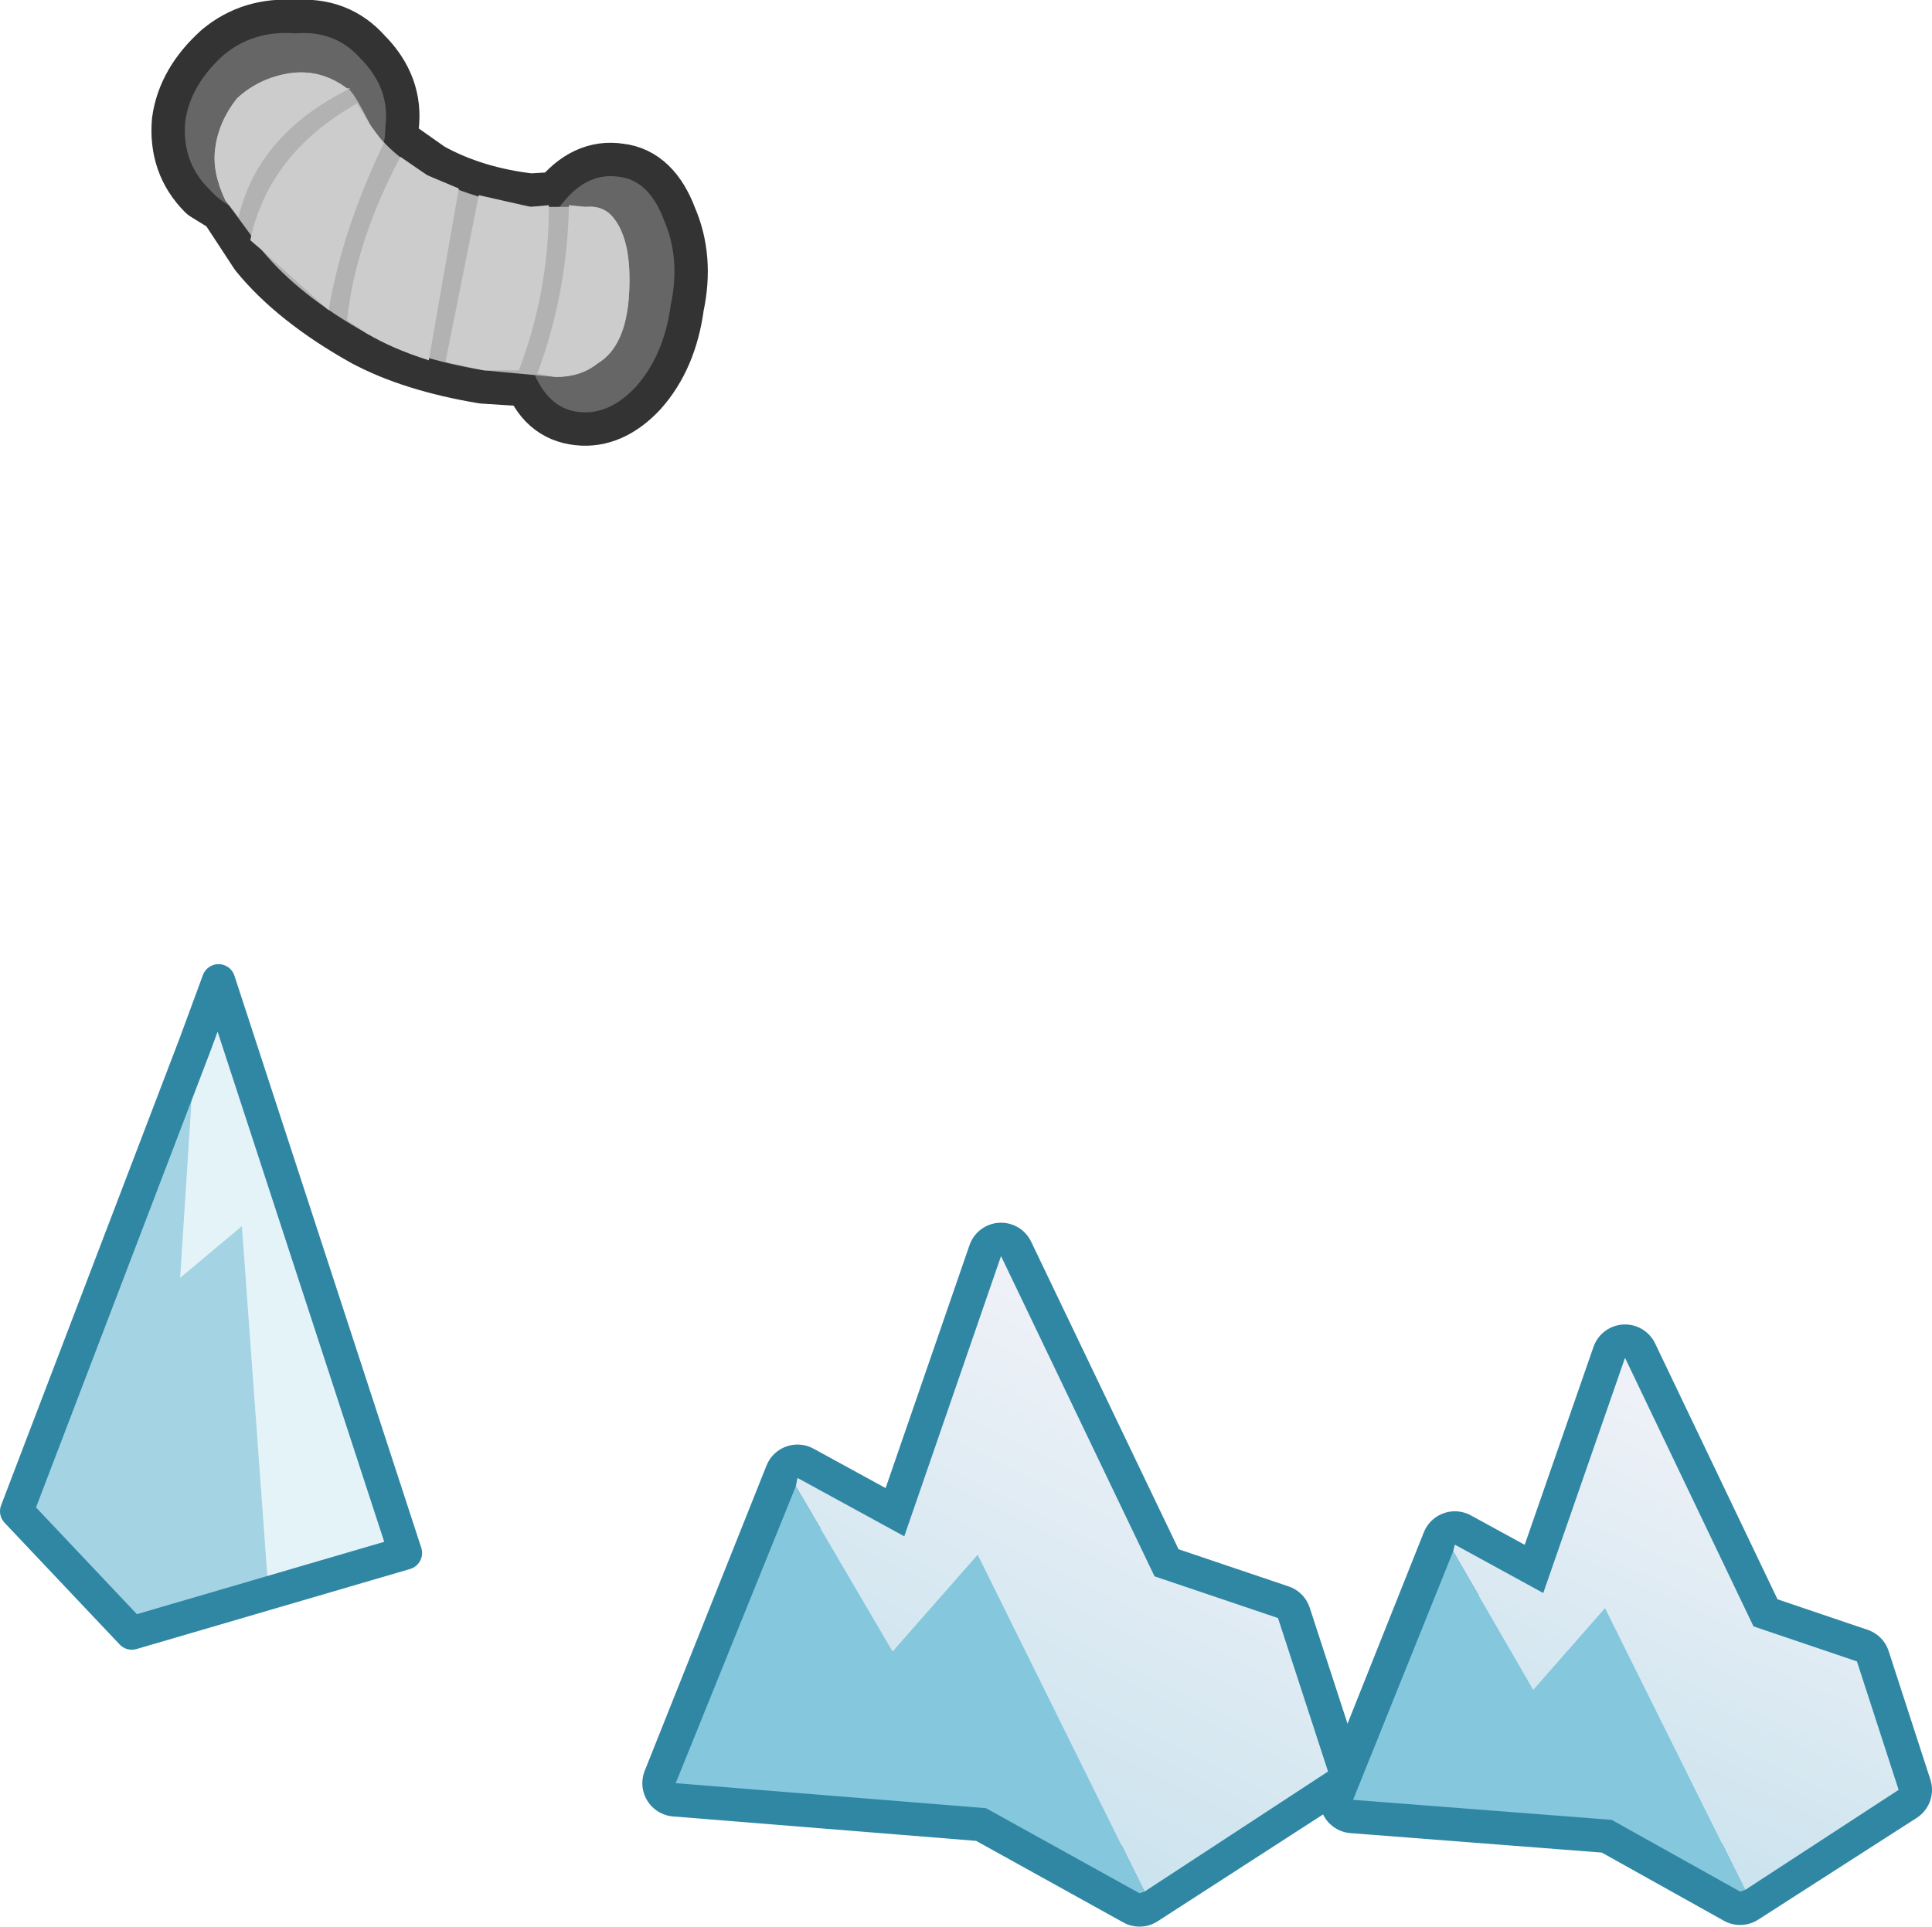 <?xml version="1.0" encoding="UTF-8" standalone="no"?>
<svg xmlns:xlink="http://www.w3.org/1999/xlink" height="57.75px" width="57.9px" xmlns="http://www.w3.org/2000/svg">
  <g transform="matrix(1.0, 0.0, 0.0, 1.0, -1.25, -2.75)">
    <path d="M49.55 57.3 L41.8 56.7 44.85 49.05 47.5 50.5 49.95 43.45 53.8 51.5 56.9 52.55 58.15 56.4 53.4 59.45 49.55 57.3 Z" fill="none" stroke="#2f87a4" stroke-linecap="round" stroke-linejoin="round" stroke-width="2.0"/>
    <path d="M44.8 49.25 L44.85 49.05 47.5 50.5 49.95 43.45 53.8 51.5 56.9 52.55 58.15 56.4 53.55 59.4 49.35 50.95 47.2 53.4 44.8 49.25" fill="url(#gradient0)" fill-rule="evenodd" stroke="none"/>
    <path d="M53.55 59.4 L53.4 59.45 49.55 57.3 41.8 56.7 44.8 49.25 47.2 53.4 49.35 50.95 53.55 59.4" fill="#85c7dc" fill-rule="evenodd" stroke="none"/>
    <path d="M7.1 34.05 L7.8 32.15 13.4 49.3 9.3 50.5 8.5 39.5 6.65 41.05 7.1 34.05" fill="#e4f3f8" fill-rule="evenodd" stroke="none"/>
    <path d="M7.1 34.05 L6.65 41.05 8.5 39.5 9.3 50.5 5.2 51.7 1.75 48.05 7.1 34.05" fill="#a4d3e4" fill-rule="evenodd" stroke="none"/>
    <path d="M9.3 50.5 L13.4 49.3 7.8 32.15 7.1 34.05 M9.3 50.5 L5.2 51.7 1.75 48.05 7.1 34.05" fill="none" stroke="#2f87a4" stroke-linecap="round" stroke-linejoin="round" stroke-width="1.0"/>
    <path d="M31.25 40.4 L35.85 50.0 39.55 51.25 41.05 55.85 35.4 59.5 30.8 56.95 21.5 56.2 25.15 47.05 28.35 48.8 31.25 40.4 Z" fill="none" stroke="#2f87a4" stroke-linecap="round" stroke-linejoin="round" stroke-width="2.0"/>
    <path d="M25.1 47.3 L25.15 47.05 28.35 48.8 31.25 40.4 35.85 50.0 39.55 51.25 41.05 55.85 35.55 59.45 30.55 49.35 28.0 52.25 25.1 47.3" fill="url(#gradient1)" fill-rule="evenodd" stroke="none"/>
    <path d="M35.55 59.45 L35.4 59.5 30.8 56.95 21.5 56.2 25.1 47.3 28.0 52.25 30.55 49.35 35.55 59.45" fill="#85c7dc" fill-rule="evenodd" stroke="none"/>
    <path d="M21.35 11.9 Q21.15 13.4 20.3 14.35 19.5 15.2 18.6 15.1 17.65 15.0 17.3 13.95 L15.75 13.85 Q13.65 13.5 12.25 12.75 10.2 11.6 9.1 10.25 L8.15 8.8 7.5 8.4 Q6.7 7.6 6.8 6.4 6.95 5.3 7.95 4.4 8.85 3.65 10.1 3.75 11.3 3.65 12.05 4.5 12.95 5.4 12.8 6.55 L12.7 7.05 14.05 8.0 Q15.4 8.75 17.15 8.95 L17.95 8.9 18.1 8.85 Q18.85 7.9 19.8 8.05 20.7 8.15 21.15 9.35 21.65 10.5 21.35 11.9" fill="#666666" fill-rule="evenodd" stroke="none"/>
    <path d="M21.35 11.9 Q21.15 13.4 20.3 14.35 19.5 15.2 18.6 15.1 17.65 15.0 17.3 13.95 L15.75 13.85 Q13.65 13.5 12.25 12.75 10.2 11.6 9.1 10.25 L8.15 8.8 7.5 8.4 Q6.7 7.6 6.8 6.4 6.95 5.3 7.95 4.4 8.85 3.65 10.1 3.75 11.3 3.65 12.05 4.5 12.95 5.4 12.8 6.55 L12.7 7.05 14.05 8.0 Q15.4 8.75 17.15 8.95 L17.95 8.9 18.1 8.85 Q18.85 7.9 19.8 8.05 20.7 8.15 21.15 9.35 21.65 10.5 21.35 11.9 Z" fill="none" stroke="#333333" stroke-linecap="round" stroke-linejoin="round" stroke-width="2.0"/>
    <path d="M20.3 14.35 Q19.5 15.2 18.6 15.1 17.65 15.0 17.2 13.8 16.8 12.7 16.95 11.2 17.3 9.75 18.1 8.85 18.85 7.9 19.8 8.05 20.7 8.15 21.15 9.35 21.65 10.5 21.35 11.9 21.15 13.4 20.3 14.35 M11.7 8.5 Q10.8 9.3 9.65 9.3 8.3 9.3 7.5 8.4 6.7 7.6 6.8 6.4 6.95 5.3 7.95 4.4 8.85 3.65 10.1 3.75 11.3 3.65 12.05 4.5 12.95 5.4 12.8 6.55 12.8 7.75 11.7 8.5" fill="#666666" fill-rule="evenodd" stroke="none"/>
    <path d="M19.65 9.3 Q20.2 10.0 20.1 11.6 20.0 13.15 19.15 13.65 18.65 14.05 17.9 14.05 L15.75 13.85 Q13.65 13.5 12.25 12.75 10.2 11.6 9.1 10.25 L8.0 8.75 Q7.6 7.9 7.7 7.2 7.8 6.4 8.35 5.7 9.0 5.1 9.9 4.95 10.85 4.8 11.65 5.4 11.8 5.4 12.35 6.5 12.9 7.35 14.05 8.0 15.4 8.75 17.15 8.95 L18.8 8.95 Q19.35 8.9 19.65 9.3" fill="#b2b2b2" fill-rule="evenodd" stroke="none"/>
    <path d="M15.6 8.6 L17.15 8.95 17.7 8.9 Q17.7 11.5 16.8 13.85 L15.75 13.85 14.6 13.6 15.6 8.6 M19.65 9.3 Q20.2 10.0 20.1 11.6 20.0 13.15 19.15 13.65 18.65 14.05 17.9 14.05 L17.35 13.95 Q18.25 11.55 18.3 8.9 L18.8 8.95 Q19.35 8.9 19.65 9.3 M13.25 7.45 L14.05 8.0 15.0 8.4 14.1 13.55 Q13.0 13.2 12.25 12.75 L11.65 12.35 Q11.9 10.0 13.25 7.45 M12.75 7.05 Q11.5 9.65 11.1 12.05 L9.1 10.25 8.75 9.95 Q9.3 7.35 11.95 5.85 L12.35 6.5 12.75 7.05 M11.65 5.4 L11.75 5.4 Q9.0 6.75 8.4 9.25 L8.0 8.75 Q7.6 7.9 7.7 7.2 7.8 6.4 8.35 5.7 9.0 5.1 9.9 4.95 10.85 4.8 11.65 5.4" fill="#cccccc" fill-rule="evenodd" stroke="none"/>
  </g>
  <defs>
    <linearGradient gradientTransform="matrix(-0.008, 0.017, -0.009, -0.004, 50.05, 61.45)" gradientUnits="userSpaceOnUse" id="gradient0" spreadMethod="pad" x1="-819.2" x2="819.2">
      <stop offset="0.0" stop-color="#eef1f7"/>
      <stop offset="1.0" stop-color="#95cee1"/>
    </linearGradient>
    <linearGradient gradientTransform="matrix(-0.01, 0.02, -0.01, -0.005, 31.4, 61.9)" gradientUnits="userSpaceOnUse" id="gradient1" spreadMethod="pad" x1="-819.2" x2="819.2">
      <stop offset="0.0" stop-color="#eef1f7"/>
      <stop offset="1.0" stop-color="#95cee1"/>
    </linearGradient>
  </defs>
</svg>
